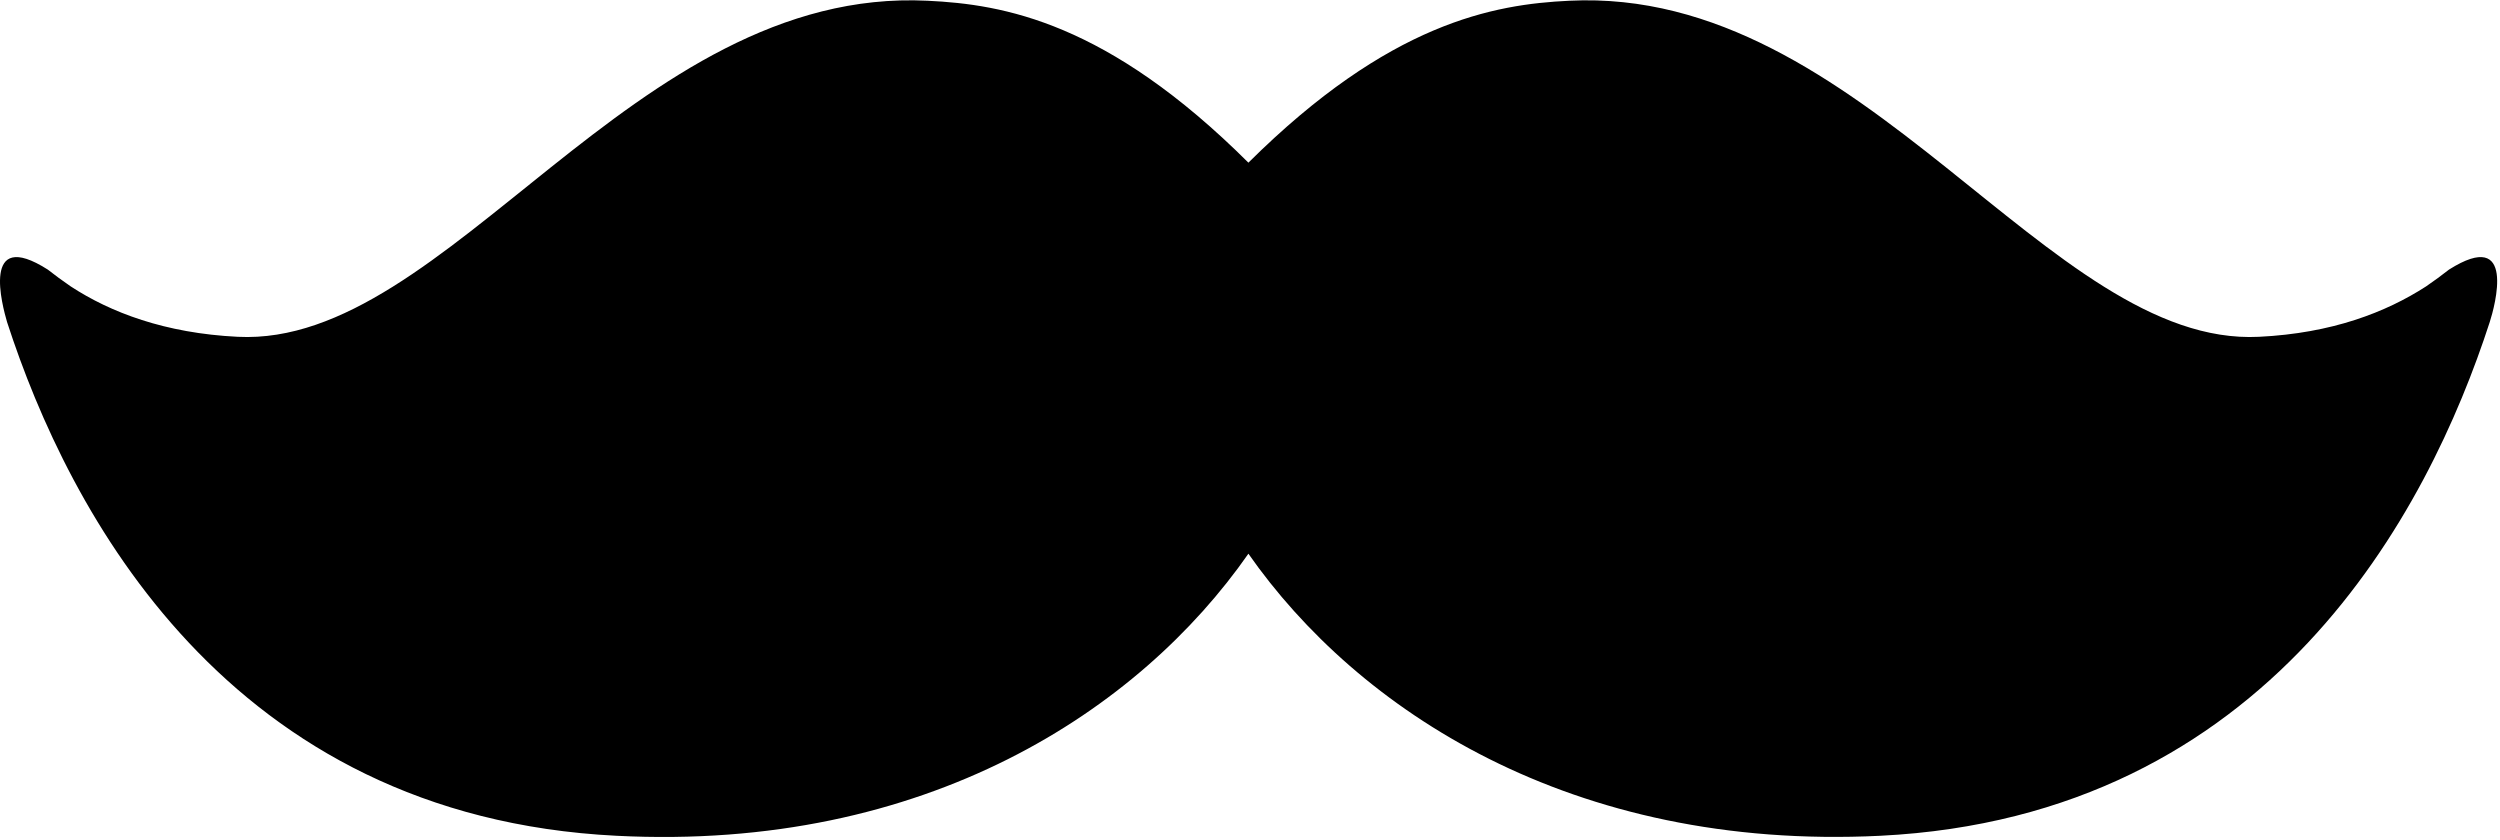 <svg width="491" height="165" viewBox="0 0 491 165" fill="none" xmlns="http://www.w3.org/2000/svg">
<path d="M480.986 52.947C479.586 54.047 478.086 55.147 476.486 56.247C468.586 61.347 457.986 65.447 443.686 66.147C402.386 68.247 366.086 -2.753 308.186 0.147C293.386 0.847 272.886 4.447 245.186 31.947C217.486 4.347 197.086 0.847 182.186 0.147C124.286 -2.753 87.986 68.247 46.686 66.147C32.386 65.447 21.686 61.347 13.886 56.247C12.286 55.147 10.786 54.047 9.386 52.947C-3.814 44.547 0.486 60.147 1.386 63.247C13.486 100.547 44.686 160.347 121.086 164.147C181.886 167.247 223.786 139.447 245.186 108.747C266.586 139.347 308.486 167.147 369.286 164.147C445.686 160.347 476.886 100.547 488.986 63.247C489.986 60.147 494.286 44.547 480.986 52.947Z" fill="black"/>
</svg>
